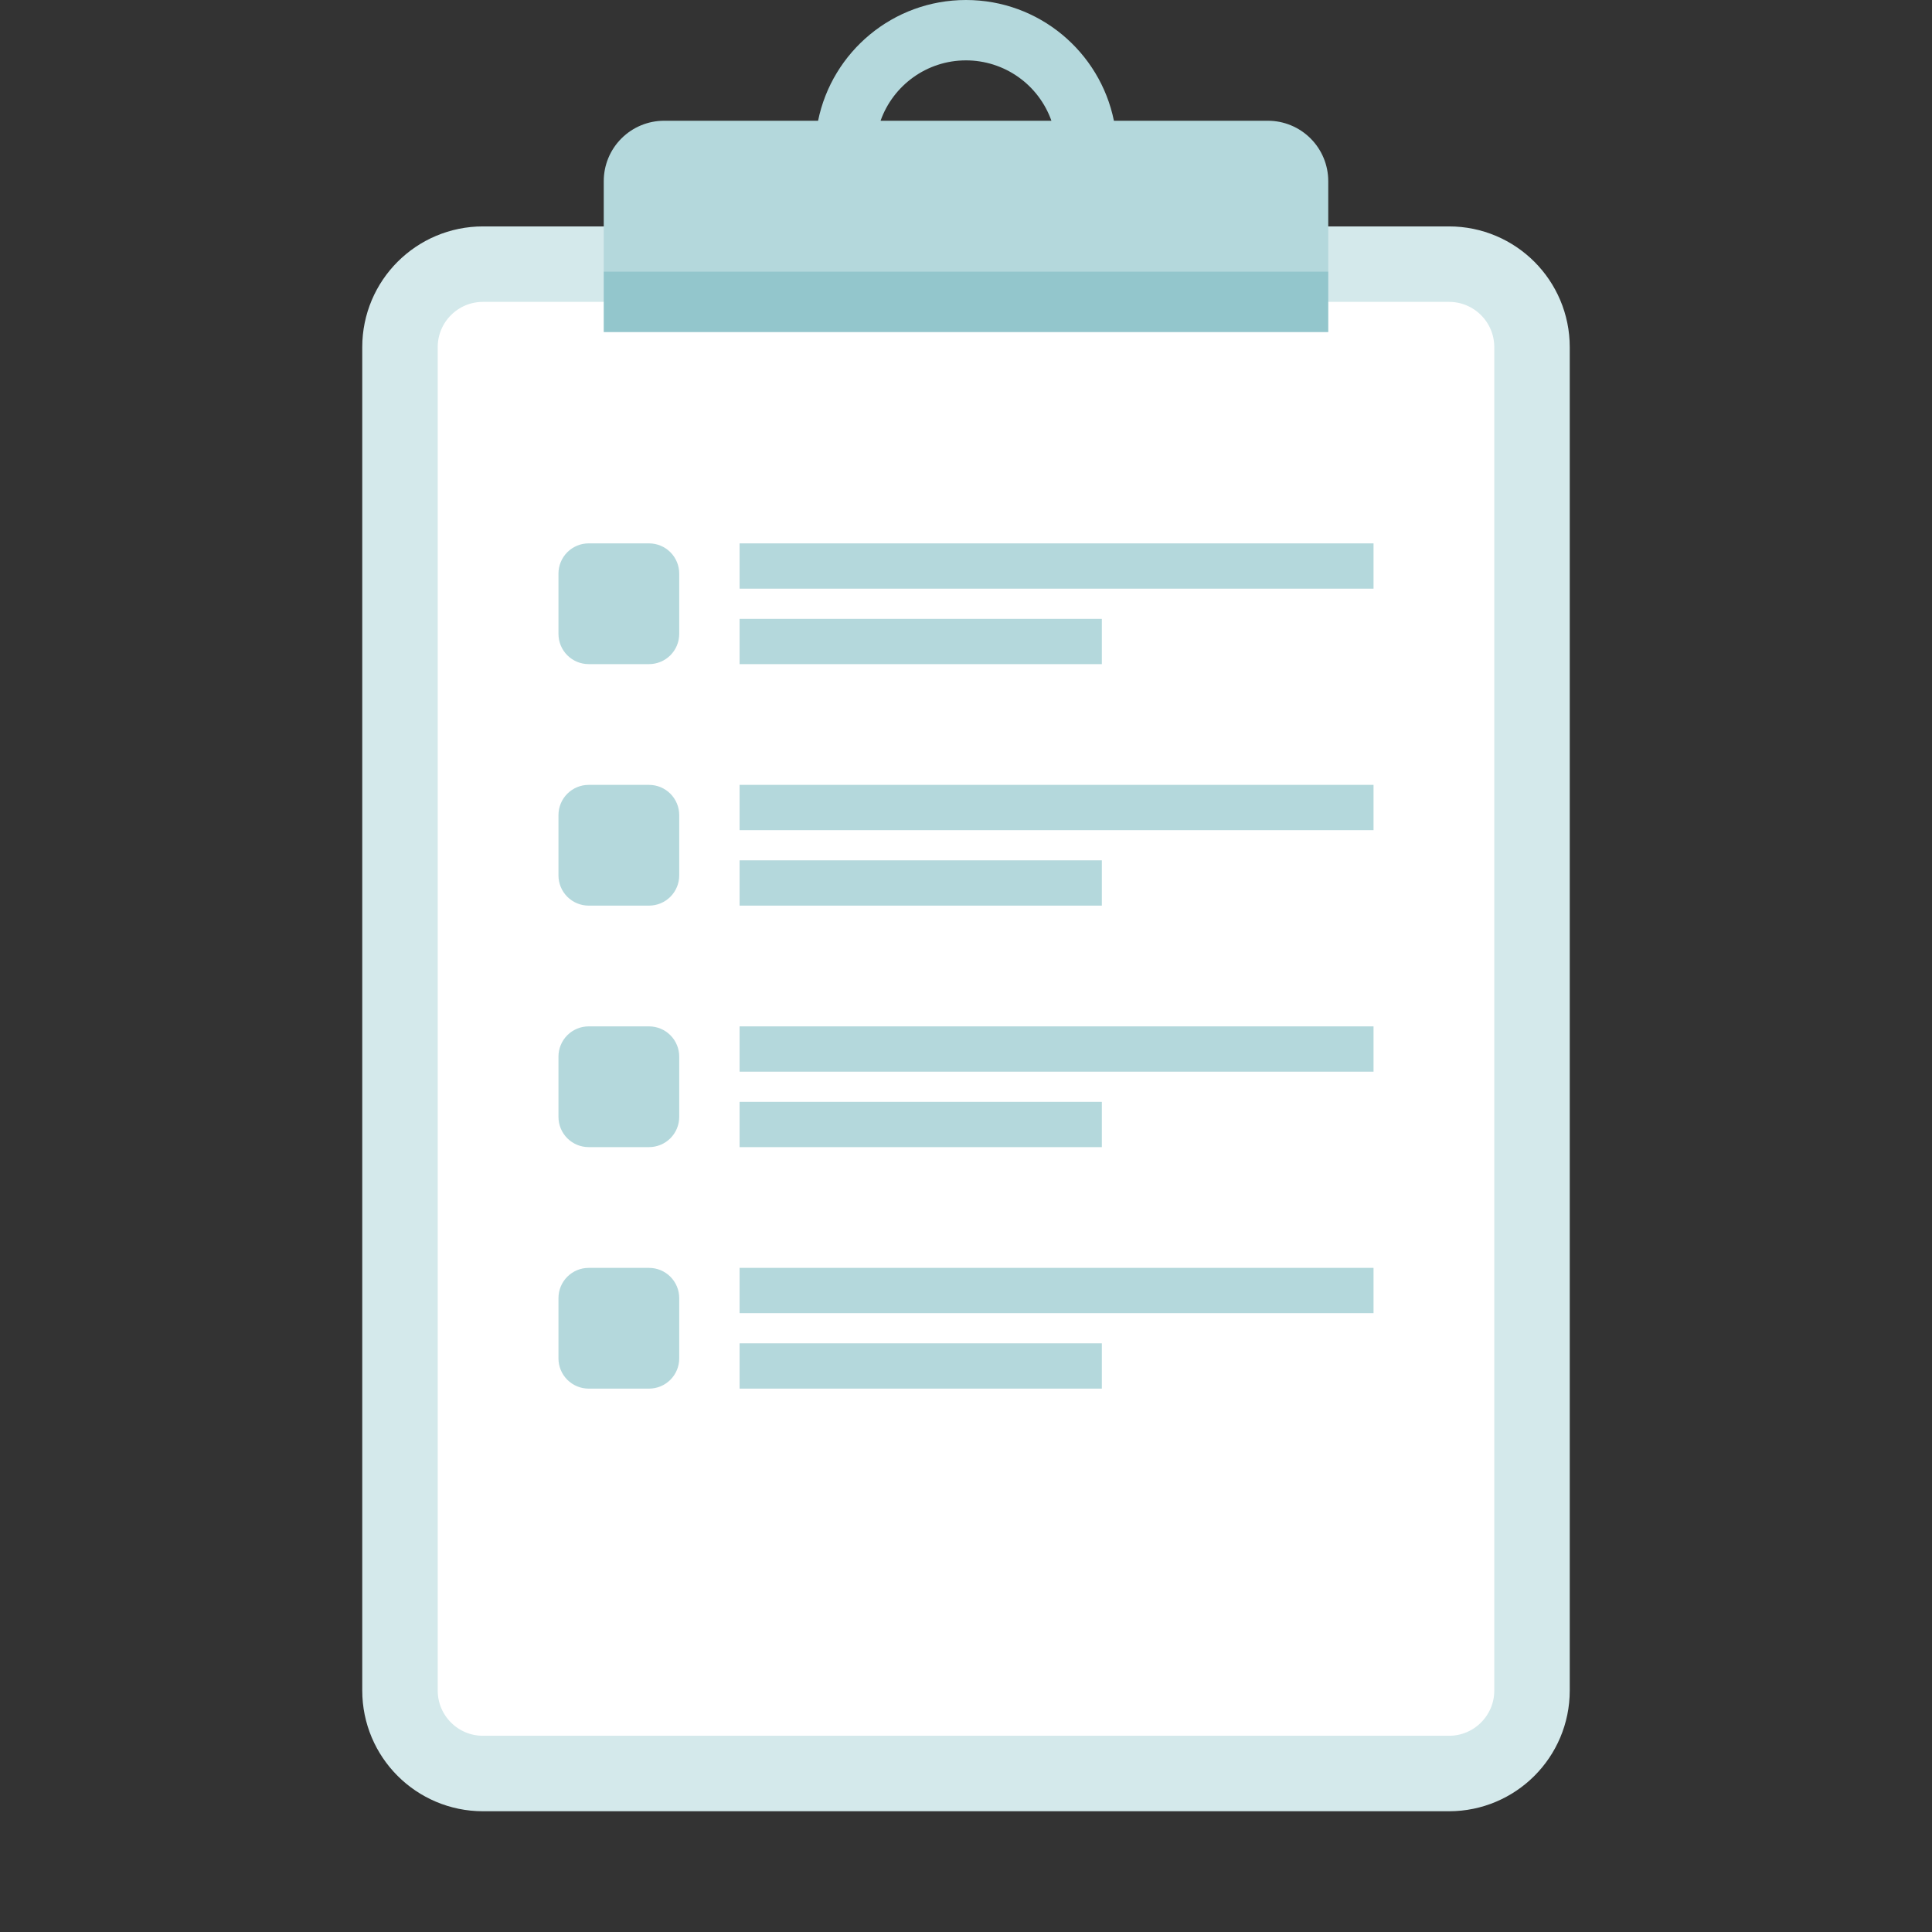 <svg width="128" height="128" viewBox="0 0 128 128" fill="none" xmlns="http://www.w3.org/2000/svg">
<rect x="0" y="0" width="128" height="128" fill="#333333" stroke="none"/>
<g id="illustration / deriv / light / ic-empty-blocked-advertisers">
<path id="Vector" d="M96 17.5H32C28.962 17.5 26.5 19.962 26.5 23V112C26.5 115.038 28.962 117.5 32 117.5H96C99.038 117.5 101.5 115.038 101.5 112V23C101.5 19.962 99.038 17.5 96 17.5Z" fill="white" stroke="#D4E9EB" stroke-width="5"/>
<path id="Vector_2" fill-rule="evenodd" clip-rule="evenodd" d="M84 8H73.8C72.873 3.436 68.838 0 64 0C59.162 0 55.127 3.436 54.2 8H44C42.939 8 41.922 8.421 41.172 9.172C40.421 9.922 40 10.939 40 12V22H88V12C88 10.939 87.579 9.922 86.828 9.172C86.078 8.421 85.061 8 84 8ZM64 4C65.241 4 66.452 4.385 67.465 5.101C68.478 5.817 69.245 6.83 69.659 8H58.34C59.164 5.67 61.388 4 64 4Z" fill="#B4D8DC"/>
<path id="Vector_3" d="M40 18H88V22H40V18Z" fill="#2A8F9D" fill-opacity="0.24"/>
<path id="Vector_4" fill-rule="evenodd" clip-rule="evenodd" d="M37 38C37 37.47 37.211 36.961 37.586 36.586C37.961 36.211 38.47 36 39 36H43C43.53 36 44.039 36.211 44.414 36.586C44.789 36.961 45 37.47 45 38V42C45 42.53 44.789 43.039 44.414 43.414C44.039 43.789 43.53 44 43 44H39C38.47 44 37.961 43.789 37.586 43.414C37.211 43.039 37 42.53 37 42V38ZM49 36H91V39H49V36ZM73 41H49V44H73V41ZM37 54C37 53.47 37.211 52.961 37.586 52.586C37.961 52.211 38.47 52 39 52H43C43.53 52 44.039 52.211 44.414 52.586C44.789 52.961 45 53.47 45 54V58C45 58.53 44.789 59.039 44.414 59.414C44.039 59.789 43.53 60 43 60H39C38.47 60 37.961 59.789 37.586 59.414C37.211 59.039 37 58.53 37 58V54ZM49 52H91V55H49V52ZM73 57H49V60H73V57ZM37 70C37 69.47 37.211 68.961 37.586 68.586C37.961 68.211 38.47 68 39 68H43C43.53 68 44.039 68.211 44.414 68.586C44.789 68.961 45 69.47 45 70V74C45 74.53 44.789 75.039 44.414 75.414C44.039 75.789 43.53 76 43 76H39C38.47 76 37.961 75.789 37.586 75.414C37.211 75.039 37 74.53 37 74V70ZM49 68H91V71H49V68ZM73 73H49V76H73V73ZM37 86C37 85.47 37.211 84.961 37.586 84.586C37.961 84.211 38.47 84 39 84H43C43.53 84 44.039 84.211 44.414 84.586C44.789 84.961 45 85.47 45 86V90C45 90.53 44.789 91.039 44.414 91.414C44.039 91.789 43.53 92 43 92H39C38.47 92 37.961 91.789 37.586 91.414C37.211 91.039 37 90.53 37 90V86ZM49 84H91V87H49V84ZM73 89H49V92H73V89Z" fill="#B4D8DC"/>
</g>
</svg>
